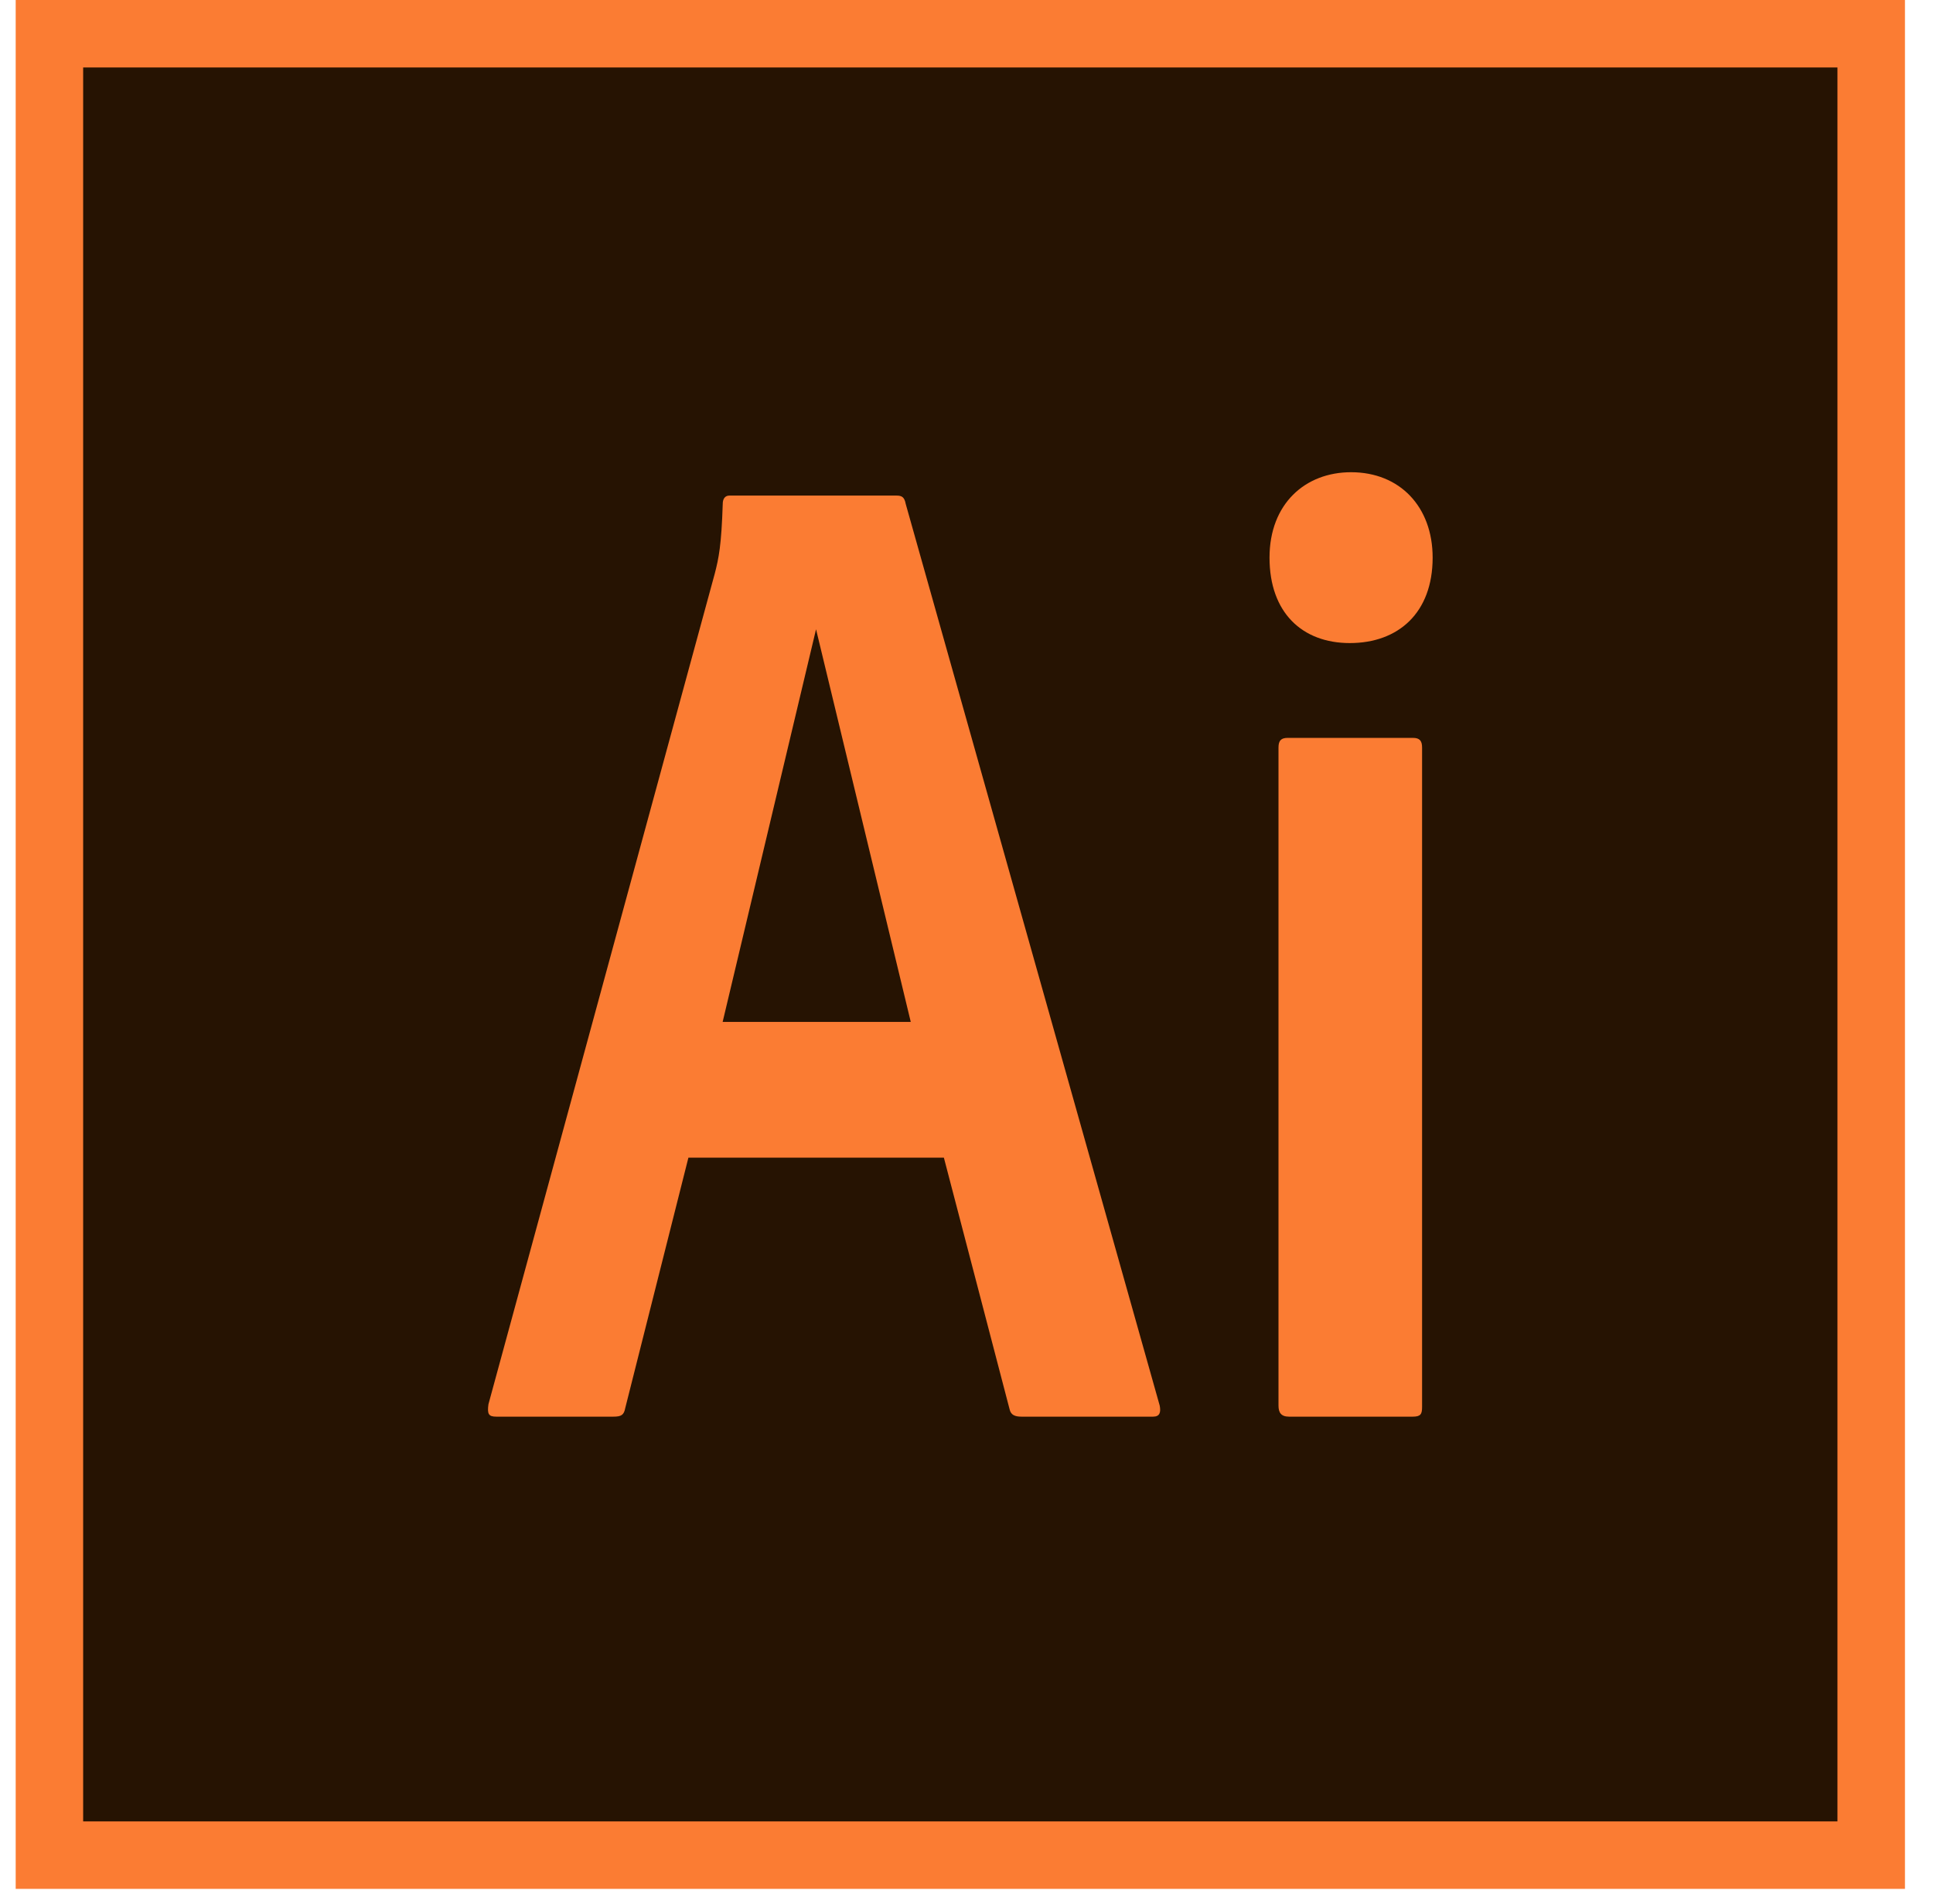 <svg width="67" height="66" viewBox="0 0 67 66" fill="none" xmlns="http://www.w3.org/2000/svg">
<rect x="0.544" width="65.484" height="65.484" fill="#FB7C33"/>
<rect x="2.882" y="2.339" width="60.806" height="60.806" fill="#261302"/>
<path d="M23.861 40.134L21.671 48.818C21.626 49.055 21.535 49.113 21.261 49.113H17.202C16.93 49.113 16.885 49.018 16.93 48.683L24.776 19.881C24.912 19.356 25.006 18.902 25.051 17.469C25.051 17.279 25.142 17.181 25.281 17.181H31.073C31.254 17.181 31.348 17.228 31.393 17.469L40.197 48.73C40.242 48.967 40.197 49.113 39.967 49.113H35.407C35.181 49.113 35.041 49.055 34.996 48.866L32.716 40.134H23.861ZM31.568 35.427L28.285 21.816L25.048 35.427H31.568ZM44.003 19.332C44.003 17.469 45.236 16.371 46.83 16.371C48.518 16.371 49.657 17.567 49.657 19.332C49.657 21.244 48.47 22.294 46.785 22.294C45.142 22.294 44.003 21.244 44.003 19.332ZM44.314 25.916C44.314 25.675 44.404 25.581 44.634 25.581H48.971C49.201 25.581 49.291 25.675 49.291 25.916V48.778C49.291 49.018 49.246 49.113 48.971 49.113H44.679C44.404 49.113 44.314 48.971 44.314 48.73V25.916Z" fill="#FB7C33"/>
</svg>
